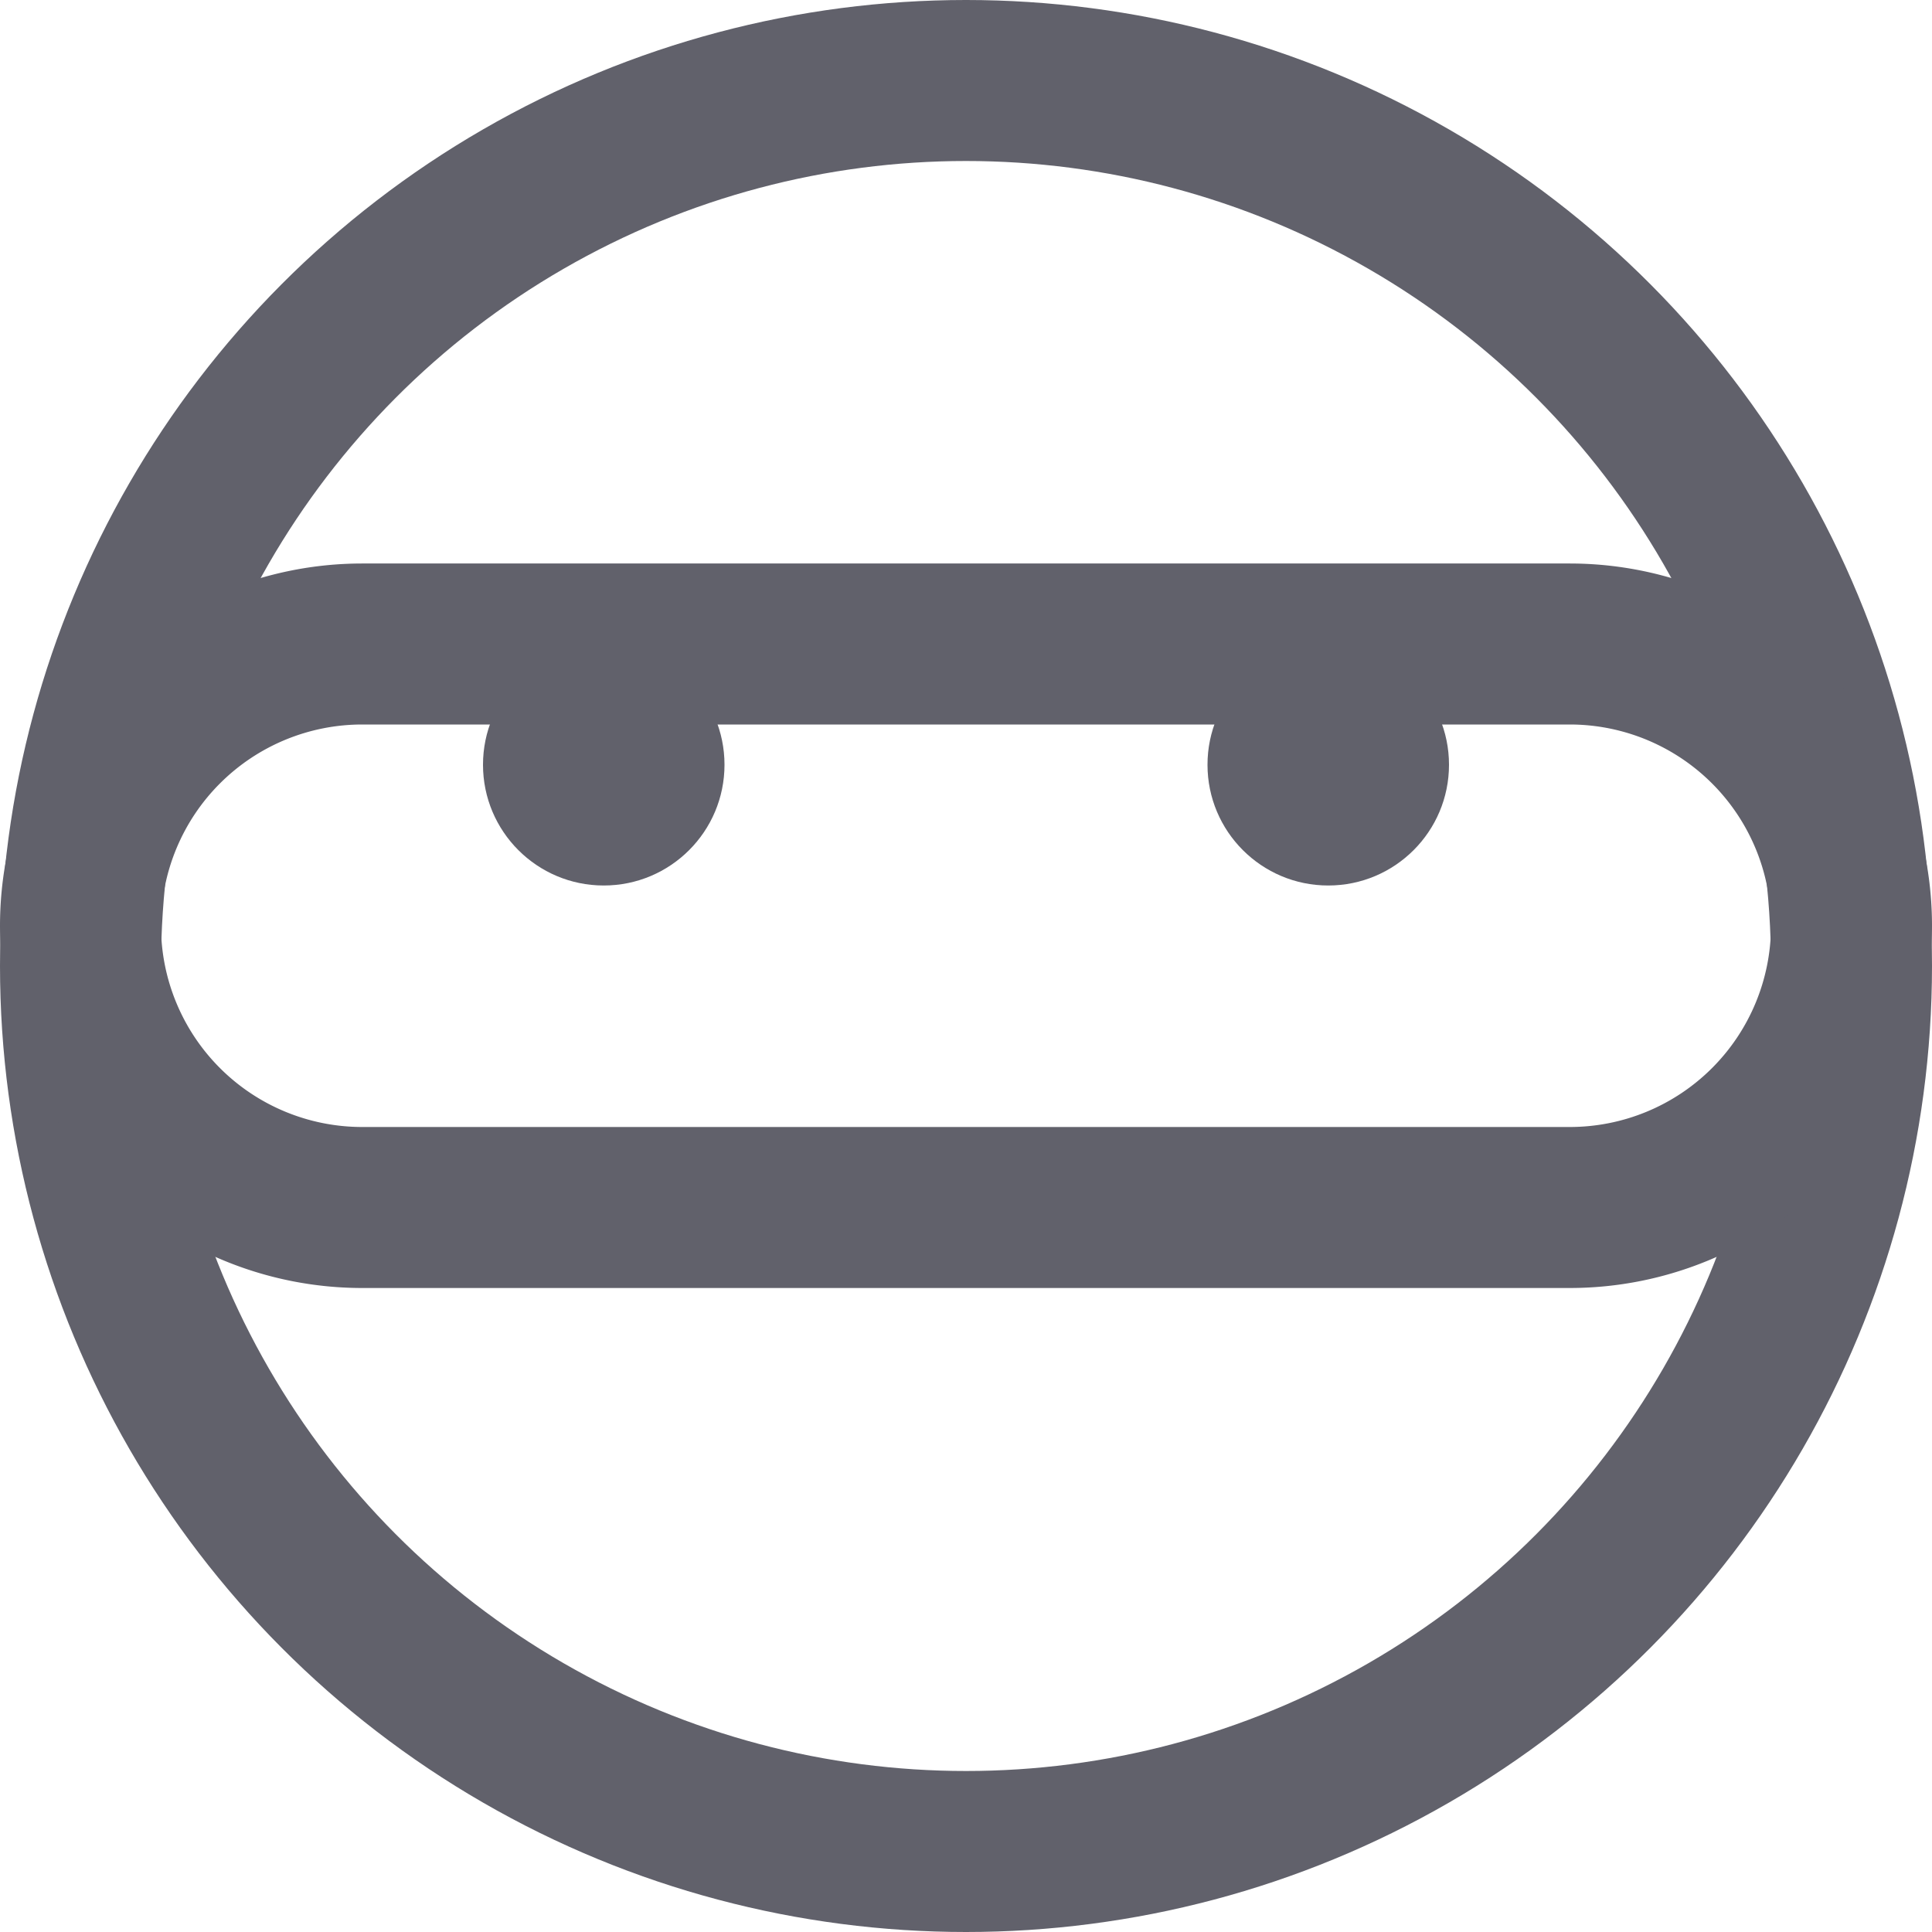 <svg xmlns="http://www.w3.org/2000/svg" height="24" width="24" viewBox="0 0 24 24"><circle data-color="color-2" data-stroke="none" cx="7.5" cy="9.5" r="1.5" fill="#61616b" stroke="none"></circle> <circle data-color="color-2" data-stroke="none" cx="16.5" cy="9.5" r="1.5" fill="#61616b" stroke="none"></circle> <circle cx="12" cy="12" r="11" fill="none" stroke="#61616b" stroke-width="2"></circle> <path d="M23,11.5A3.5,3.5,0,0,0,19.5,8H4.5a3.5,3.5,0,0,0,0,7h15A3.5,3.5,0,0,0,23,11.5Z" fill="none" stroke="#61616b" stroke-width="2"></path></svg>